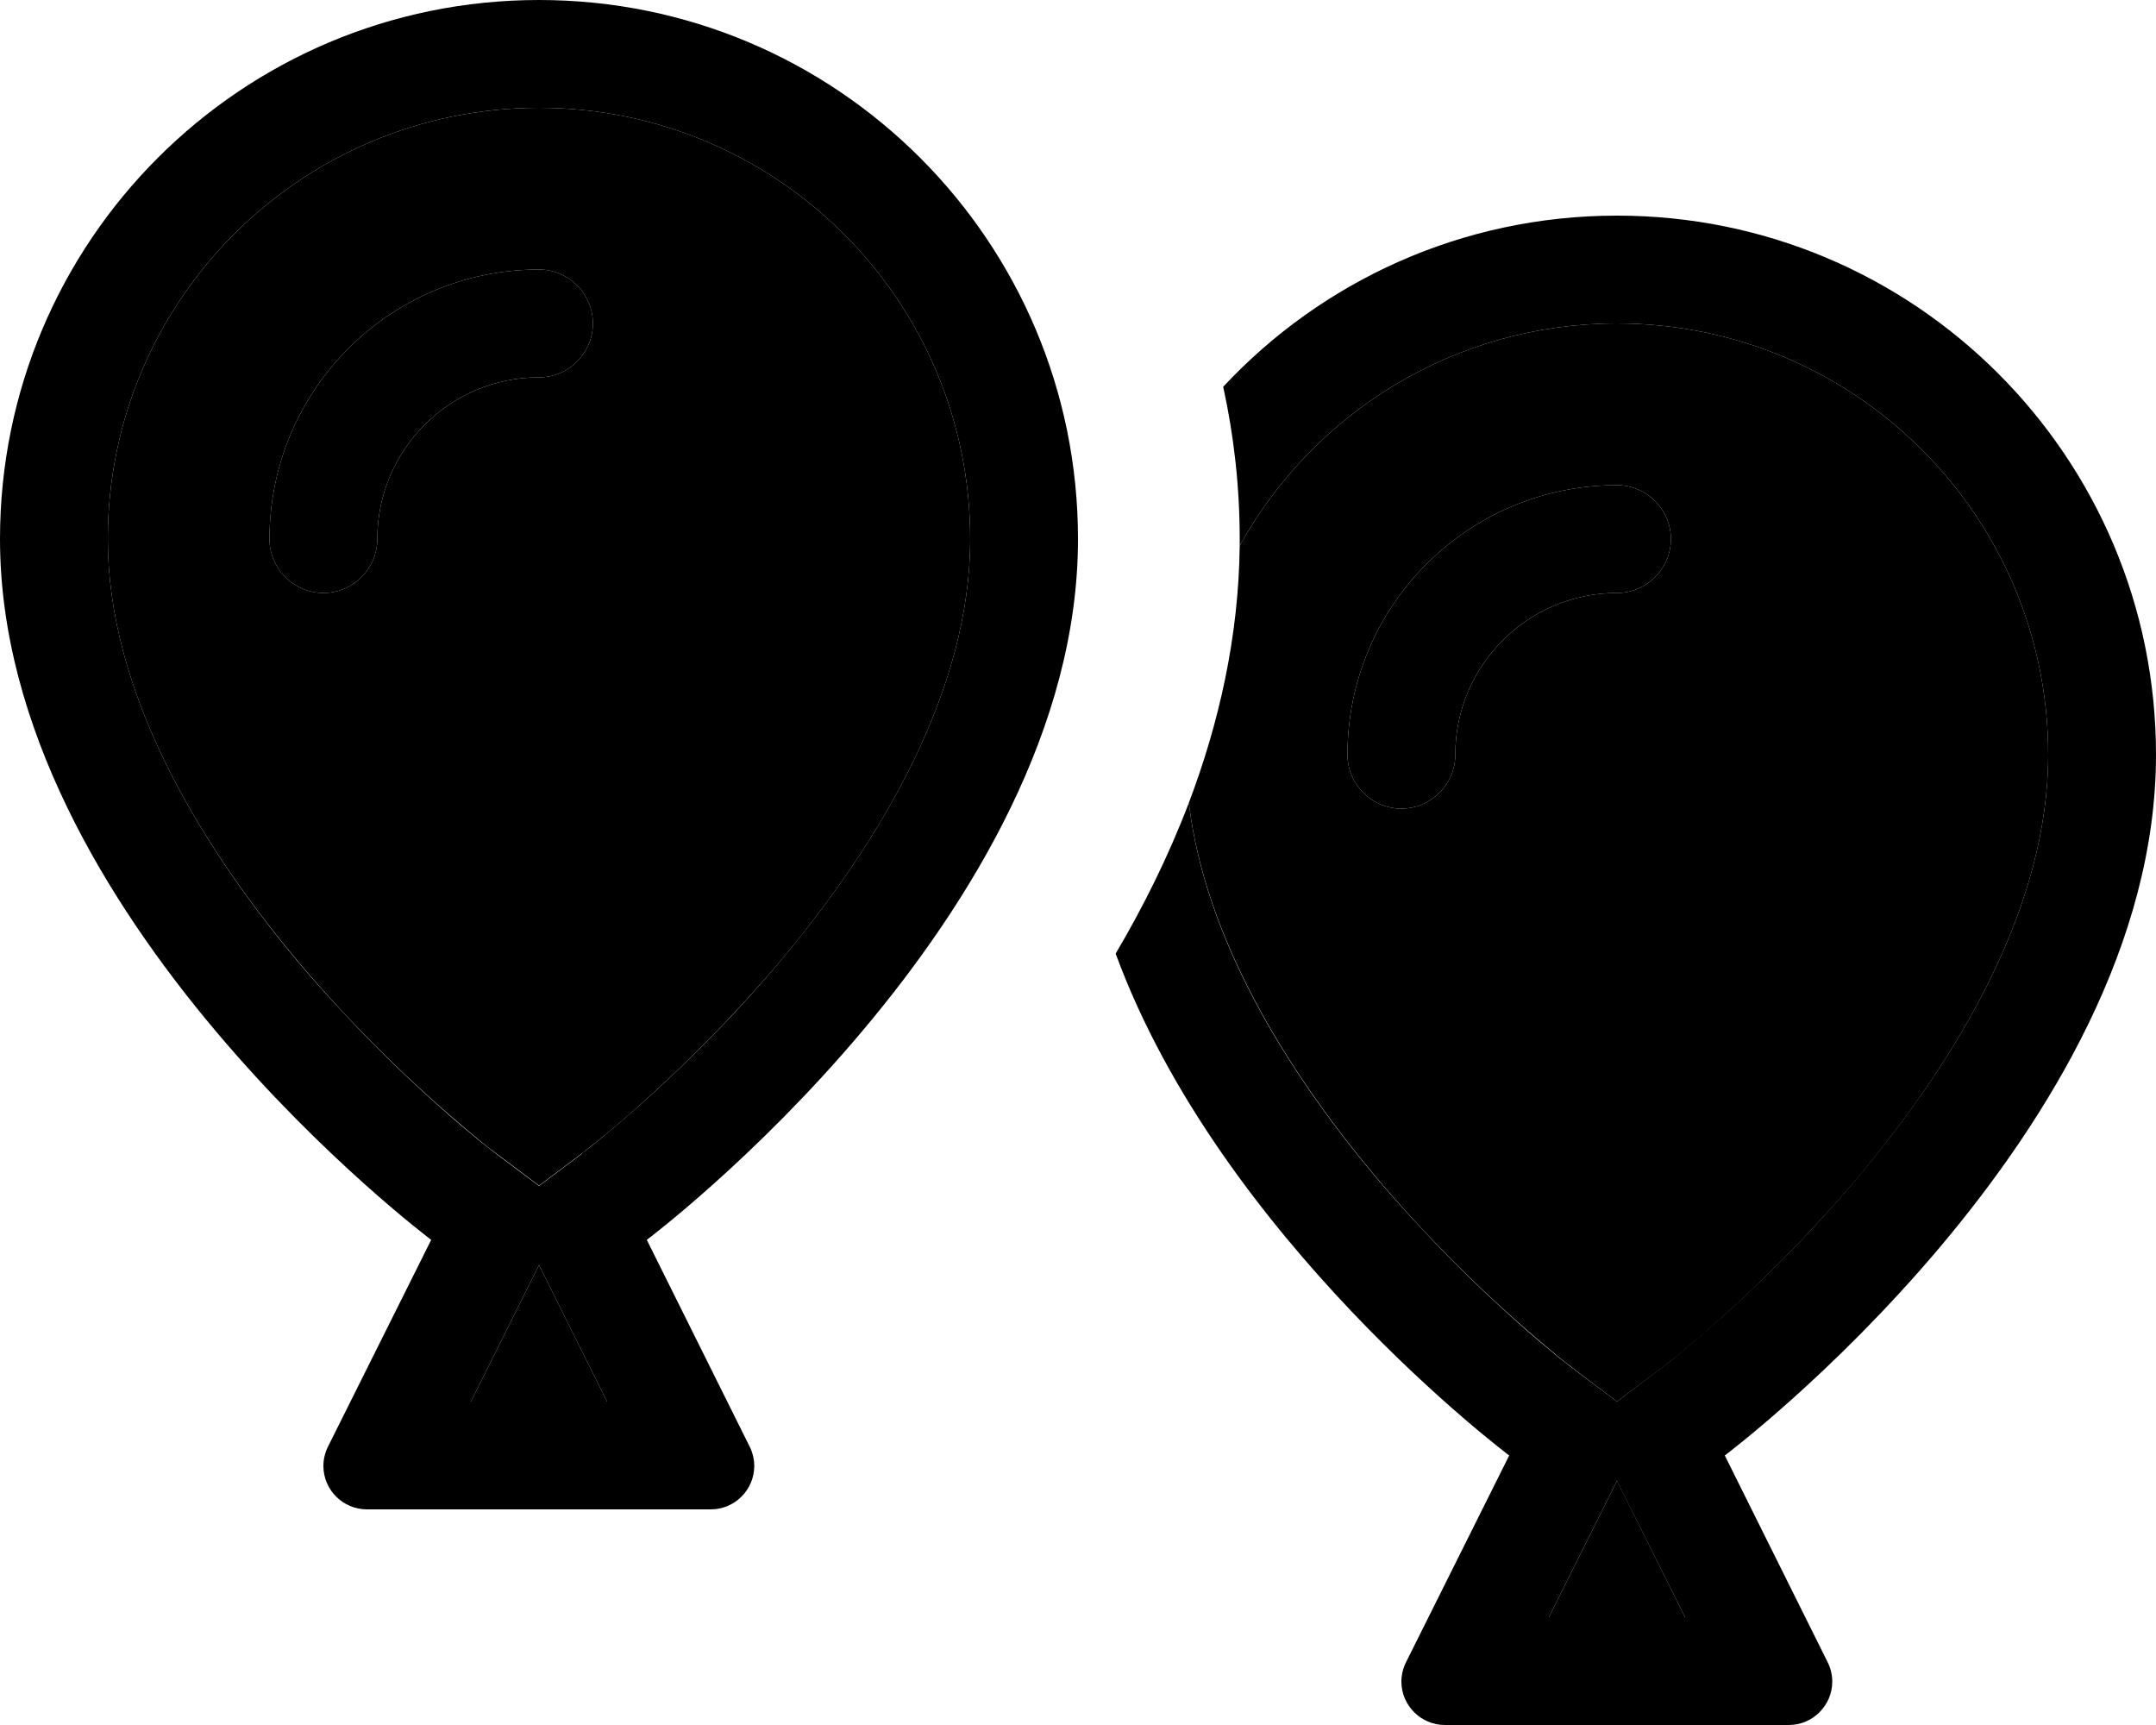 <svg xmlns="http://www.w3.org/2000/svg" viewBox="0 0 640 512"><path class="pr-icon-duotone-secondary" d="M32 160c0 44.5 26 89.1 56.5 125.4c14.8 17.6 29.7 32 40.9 42c5.6 5 10.2 8.8 13.3 11.4c1.6 1.3 2.8 2.2 3.6 2.8l.8 .6c4.4 3.3 8.7 6.5 12.9 9.7c4.3-3.2 8.5-6.4 12.8-9.6c.4-.3 .7-.5 1-.8c.8-.6 2-1.6 3.6-2.8c3.1-2.6 7.8-6.4 13.3-11.4c11.2-10 26.1-24.5 40.9-42C262 249.1 288 204.5 288 160c0-70.7-57.3-128-128-128S32 89.3 32 160zm48 0c0-44.2 35.8-80 80-80c8.8 0 16 7.2 16 16s-7.2 16-16 16c-26.5 0-48 21.5-48 48c0 8.8-7.2 16-16 16s-16-7.2-16-16zm59.8 256l40.4 0-16.8-33.7-3.4-6.8-3.4 6.8L139.8 416zM352.9 238.3c4.8 39.7 28.4 78.7 55.6 111.1c14.8 17.6 29.7 32 40.9 42c5.6 5 10.2 8.8 13.3 11.4c1.6 1.3 2.8 2.2 3.6 2.8l1 .8L480 416c4.3-3.2 8.5-6.4 12.9-9.7l.8-.6c.8-.6 2-1.6 3.6-2.8c3.1-2.6 7.8-6.4 13.3-11.4c11.2-10 26.1-24.5 40.9-42C582 313.1 608 268.5 608 224c0-70.7-57.3-128-128-128c-48.2 0-90.2 26.6-112 66c-.3 27.1-6.2 52.8-15.1 76.3zM400 224c0-44.2 35.8-80 80-80c8.8 0 16 7.2 16 16s-7.2 16-16 16c-26.5 0-48 21.5-48 48c0 8.8-7.2 16-16 16s-16-7.2-16-16zm59.8 256l40.4 0-16.8-33.7-3.4-6.8-3.4 6.8L459.8 480z"/><path class="pr-icon-duotone-primary" d="M172.8 342.4s0 0 0 0s0 0 0 0s0 0 0 0L160 352l-12.8-9.6s0 0 0 0s0 0 0 0s0 0 0 0s0 0 0 0l-.1-.1-.8-.6c-.8-.6-2-1.6-3.6-2.8c-3.1-2.6-7.8-6.4-13.3-11.4c-11.2-10-26.1-24.5-40.9-42C58 249.1 32 204.5 32 160C32 89.3 89.3 32 160 32s128 57.3 128 128c0 44.5-26 89.1-56.5 125.4c-14.8 17.6-29.7 32-40.9 42c-5.6 5-10.2 8.8-13.3 11.4c-1.6 1.3-2.8 2.2-3.6 2.8l-.8 .6-.1 .1s0 0 0 0zm-9.4 39.9L180.2 416l-40.4 0 16.8-33.7 3.4-6.8 3.4 6.8zM192 368s128-96 128-208C320 71.6 248.4 0 160 0S0 71.6 0 160C0 272 128 368 128 368L97.4 429.3c-.9 1.8-1.4 3.8-1.4 5.8c0 7.1 5.8 12.9 12.9 12.9l102.1 0c7.1 0 12.9-5.8 12.9-12.9c0-2-.5-4-1.4-5.8L192 368zm139.2-84.9C362.3 367.8 448 432 448 432l-30.6 61.3c-.9 1.8-1.4 3.8-1.4 5.8c0 7.1 5.8 12.9 12.9 12.9l102.1 0c7.1 0 12.9-5.8 12.9-12.9c0-2-.5-4-1.4-5.8L512 432s128-96 128-208c0-88.4-71.6-160-160-160c-46.1 0-87.7 19.5-116.9 50.8c3.2 14.6 4.9 29.7 4.9 45.2c0 .7 0 1.3 0 2c21.8-39.4 63.8-66 112-66c70.7 0 128 57.3 128 128c0 44.5-26 89.1-56.5 125.4c-14.8 17.6-29.7 32-40.9 42c-5.6 5-10.2 8.8-13.3 11.4c-1.6 1.3-2.8 2.2-3.6 2.8l-.8 .6-.1 .1s0 0 0 0s0 0 0 0s0 0 0 0s0 0 0 0L480 416l-12.8-9.6s0 0 0 0s0 0 0 0s0 0 0 0s0 0 0 0l-.1-.1-.8-.6c-.8-.6-2-1.6-3.6-2.8c-3.1-2.6-7.8-6.4-13.3-11.4c-11.2-10-26.1-24.5-40.9-42C381.2 317 357.6 278 352.9 238.3c-6.1 16-13.6 31-21.7 44.7zM480 439.6l3.4 6.8L500.2 480l-40.4 0 16.8-33.7 3.4-6.8zM112 160c0-26.5 21.5-48 48-48c8.8 0 16-7.2 16-16s-7.2-16-16-16c-44.2 0-80 35.8-80 80c0 8.8 7.2 16 16 16s16-7.2 16-16zm320 64c0-26.5 21.5-48 48-48c8.8 0 16-7.2 16-16s-7.2-16-16-16c-44.2 0-80 35.8-80 80c0 8.8 7.2 16 16 16s16-7.2 16-16z"/></svg>